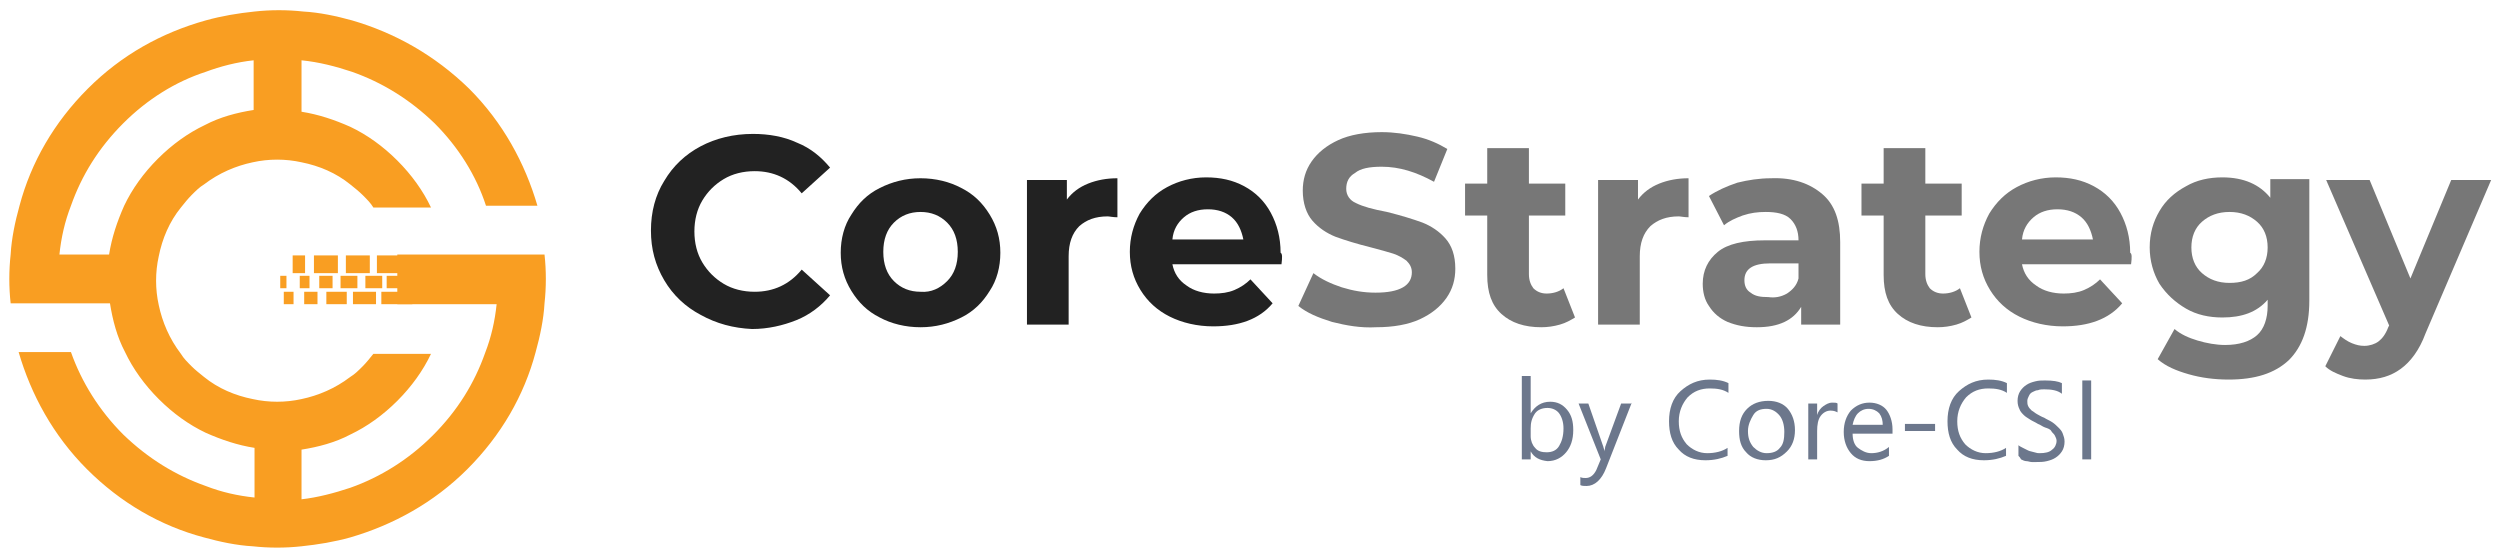 <?xml version="1.0" encoding="utf-8"?>
<!-- Generator: Adobe Illustrator 23.0.1, SVG Export Plug-In . SVG Version: 6.00 Build 0)  -->
<svg version="1.1" id="Layer_1" xmlns="http://www.w3.org/2000/svg" xmlns:xlink="http://www.w3.org/1999/xlink" x="0px"
  y="0px" viewBox="0 0 281.9 63" style="enable-background:new 0 0 281.9 63;" xml:space="preserve">
  <style type="text/css">
    .st0 {
      fill-rule: evenodd;
      clip-rule: evenodd;
      fill: #F99E22;
    }

    .st1 {
      fill: #222222;
    }

    .st2 {
      fill: #777777;
    }

    .st3 {
      fill: #6C778C;
    }
  </style>
  <g>
    <g>
      <path class="st0" d="M28.6,6.8v5.6c-1.9,0.3-3.8,0.8-5.5,1.7c-1.9,0.9-3.7,2.2-5.3,3.8c-1.6,1.6-2.9,3.4-3.8,5.3
			c-0.8,1.8-1.4,3.6-1.7,5.5H6.7c0.2-1.9,0.6-3.7,1.3-5.5c1.2-3.4,3.1-6.5,5.9-9.3c2.7-2.7,5.9-4.7,9.3-5.8
			C24.8,7.5,26.7,7,28.6,6.8 M44.8,34.3h5.6H56c-0.2,1.9-0.6,3.7-1.3,5.5c-1.2,3.4-3.1,6.5-5.9,9.3c-2.7,2.7-5.9,4.7-9.3,5.9
			c-1.8,0.6-3.7,1.1-5.5,1.3v-5.6c1.9-0.3,3.8-0.8,5.5-1.7c1.9-0.9,3.7-2.2,5.3-3.8c1.6-1.6,2.9-3.4,3.8-5.3h-6.5
			c-0.4,0.5-0.8,1-1.2,1.4c-0.5,0.5-0.9,0.9-1.4,1.2c-1.7,1.3-3.6,2.1-5.5,2.5c-1.8,0.4-3.7,0.4-5.5,0c-2-0.4-3.9-1.2-5.5-2.5
			c-0.5-0.4-1-0.8-1.4-1.2c-0.5-0.5-0.9-0.9-1.2-1.4c-1.3-1.7-2.1-3.6-2.5-5.5c-0.4-1.8-0.4-3.7,0-5.5c0.4-2,1.2-3.9,2.5-5.5
			c0.4-0.5,0.8-1,1.2-1.4c0.5-0.5,0.9-0.9,1.4-1.2c1.7-1.3,3.6-2.1,5.5-2.5c1.8-0.4,3.7-0.4,5.5,0c2,0.4,3.9,1.2,5.5,2.5
			c0.5,0.4,1,0.8,1.4,1.2c0.5,0.5,0.9,0.9,1.2,1.4h6.5c-0.9-1.9-2.2-3.7-3.8-5.3c-1.6-1.6-3.4-2.9-5.3-3.8c-1.8-0.8-3.6-1.4-5.5-1.7
			V6.8C36,7,37.9,7.5,39.7,8.1c3.4,1.2,6.5,3.1,9.3,5.8c2.7,2.7,4.7,5.9,5.8,9.3h5.8c-1.4-4.8-3.9-9.4-7.7-13.2
			C49,6.2,44.5,3.7,39.7,2.3c-1.8-0.5-3.7-0.9-5.5-1c-1.8-0.2-3.7-0.2-5.5,0c-1.9,0.2-3.7,0.5-5.5,1C18.2,3.7,13.7,6.2,9.9,10
			c-3.8,3.8-6.4,8.3-7.7,13.2c-0.5,1.8-0.9,3.7-1,5.5c-0.2,1.8-0.2,3.7,0,5.5h5.6h5.6c0.3,1.9,0.8,3.8,1.7,5.5
			c0.9,1.9,2.2,3.7,3.8,5.3c1.6,1.6,3.4,2.9,5.3,3.8c1.8,0.8,3.6,1.4,5.5,1.7v5.6c-1.9-0.2-3.7-0.6-5.5-1.3
			c-3.4-1.2-6.5-3.1-9.3-5.8c-2.7-2.7-4.7-5.9-5.9-9.3H2.1c1.4,4.8,3.9,9.4,7.7,13.2c3.8,3.8,8.3,6.4,13.2,7.7
			c1.8,0.5,3.7,0.9,5.5,1c1.8,0.2,3.7,0.2,5.5,0c1.9-0.2,3.7-0.5,5.5-1c4.8-1.4,9.4-3.9,13.2-7.7c3.8-3.8,6.4-8.3,7.7-13.2
			c0.5-1.8,0.9-3.7,1-5.5c0.2-1.8,0.2-3.7,0-5.5H56h-5.6h-5.6V34.3z" />
      <rect x="42.5" y="28.8" class="st0" width="2.8" height="2" />
      <rect x="39" y="28.8" class="st0" width="2.7" height="2" />
      <rect x="35.4" y="28.8" class="st0" width="2.7" height="2" />
      <rect x="33" y="28.8" class="st0" width="1.4" height="2" />
      <rect x="43" y="32.9" class="st0" width="3.5" height="1.4" />
      <rect x="39.8" y="32.9" class="st0" width="2.6" height="1.4" />
      <rect x="36.8" y="32.9" class="st0" width="2.3" height="1.4" />
      <rect x="34.3" y="32.9" class="st0" width="1.5" height="1.4" />
      <rect x="32" y="32.9" class="st0" width="1.1" height="1.4" />
      <rect x="41.2" y="31.1" class="st0" width="1.9" height="1.4" />
      <rect x="43.6" y="31.1" class="st0" width="1.9" height="1.4" />
      <rect x="38.4" y="31.1" class="st0" width="1.9" height="1.4" />
      <rect x="36" y="31.1" class="st0" width="1.5" height="1.4" />
      <rect x="33.8" y="31.1" class="st0" width="1.1" height="1.4" />
      <rect x="31.6" y="31.1" class="st0" width="0.7" height="1.4" />
    </g>
    <g>
      <path class="st1" d="M79,35.5c-1.7-0.9-3.1-2.2-4.1-3.9c-1-1.7-1.5-3.5-1.5-5.6s0.5-4,1.5-5.6c1-1.7,2.4-3,4.1-3.9
			c1.7-0.9,3.7-1.4,5.9-1.4c1.8,0,3.5,0.3,5,1c1.5,0.6,2.7,1.6,3.7,2.8l-3.2,2.9c-1.4-1.7-3.2-2.5-5.3-2.5c-1.3,0-2.5,0.3-3.5,0.9
			c-1,0.6-1.8,1.4-2.4,2.4c-0.6,1-0.9,2.2-0.9,3.5c0,1.3,0.3,2.5,0.9,3.5c0.6,1,1.4,1.8,2.4,2.4c1,0.6,2.2,0.9,3.5,0.9
			c2.1,0,3.9-0.8,5.3-2.5l3.2,2.9c-1,1.2-2.3,2.2-3.8,2.8c-1.5,0.6-3.2,1-5,1C82.7,37,80.8,36.5,79,35.5z" />
      <path class="st1" d="M99.2,35.8c-1.4-0.7-2.4-1.7-3.2-3c-0.8-1.3-1.2-2.7-1.2-4.3s0.4-3.1,1.2-4.3c0.8-1.3,1.8-2.3,3.2-3
			c1.4-0.7,2.9-1.1,4.6-1.1s3.3,0.4,4.6,1.1c1.4,0.7,2.4,1.7,3.2,3c0.8,1.3,1.2,2.7,1.2,4.3s-0.4,3.1-1.2,4.3
			c-0.8,1.3-1.8,2.3-3.2,3c-1.4,0.7-2.9,1.1-4.6,1.1S100.5,36.5,99.2,35.8z M106.8,31.7c0.8-0.8,1.2-1.9,1.2-3.3
			c0-1.4-0.4-2.5-1.2-3.3c-0.8-0.8-1.8-1.2-3-1.2c-1.2,0-2.2,0.4-3,1.2c-0.8,0.8-1.2,1.9-1.2,3.3c0,1.4,0.4,2.5,1.2,3.3
			c0.8,0.8,1.8,1.2,3,1.2C105,33,106,32.5,106.8,31.7z" />
      <path class="st1" d="M122.7,20.7c1-0.4,2.1-0.6,3.3-0.6v4.4c-0.5,0-0.9-0.1-1.1-0.1c-1.4,0-2.4,0.4-3.2,1.1
			c-0.8,0.8-1.2,1.9-1.2,3.4v7.7h-4.7V20.3h4.5v2.2C120.9,21.7,121.7,21.1,122.7,20.7z" />
      <path class="st1" d="M144.5,29.8h-12.3c0.2,1,0.7,1.8,1.6,2.4c0.8,0.6,1.9,0.9,3.1,0.9c0.8,0,1.6-0.1,2.3-0.4
			c0.7-0.3,1.3-0.7,1.8-1.2l2.5,2.7c-1.5,1.8-3.8,2.6-6.7,2.6c-1.8,0-3.5-0.4-4.9-1.1c-1.4-0.7-2.5-1.7-3.3-3
			c-0.8-1.3-1.2-2.7-1.2-4.3c0-1.6,0.4-3,1.1-4.3c0.8-1.3,1.8-2.3,3.1-3c1.3-0.7,2.8-1.1,4.4-1.1c1.6,0,3,0.3,4.3,1
			c1.3,0.7,2.3,1.7,3,3c0.7,1.3,1.1,2.8,1.1,4.5C144.6,28.6,144.6,29,144.5,29.8z M133.5,24.5c-0.7,0.6-1.2,1.4-1.3,2.5h8
			c-0.2-1-0.6-1.9-1.3-2.5s-1.6-0.9-2.7-0.9C135.1,23.6,134.2,23.9,133.5,24.5z" />
      <path class="st2" d="M150.2,36.3c-1.6-0.5-2.8-1-3.8-1.8l1.7-3.7c0.9,0.7,2,1.2,3.2,1.6c1.3,0.4,2.5,0.6,3.8,0.6
			c1.4,0,2.4-0.2,3.1-0.6c0.7-0.4,1-1,1-1.7c0-0.5-0.2-0.9-0.6-1.3c-0.4-0.3-0.9-0.6-1.5-0.8c-0.6-0.2-1.4-0.4-2.5-0.7
			c-1.6-0.4-2.9-0.8-4-1.2c-1-0.4-1.9-1-2.6-1.8c-0.7-0.8-1.1-2-1.1-3.4c0-1.2,0.3-2.3,1-3.3c0.7-1,1.7-1.8,3-2.4
			c1.3-0.6,3-0.9,4.9-0.9c1.4,0,2.7,0.2,4,0.5c1.3,0.3,2.4,0.8,3.4,1.4l-1.5,3.7c-2-1.1-3.9-1.7-5.9-1.7c-1.4,0-2.4,0.2-3,0.7
			c-0.7,0.4-1,1-1,1.8c0,0.7,0.4,1.3,1.1,1.6c0.8,0.4,1.9,0.7,3.5,1c1.6,0.4,2.9,0.8,4,1.2c1,0.4,1.9,1,2.6,1.8
			c0.7,0.8,1.1,1.9,1.1,3.4c0,1.2-0.3,2.3-1,3.3c-0.7,1-1.7,1.8-3,2.4s-3,0.9-4.9,0.9C153.4,37,151.8,36.7,150.2,36.3z" />
      <path class="st2" d="M177.6,35.8c-0.5,0.3-1,0.6-1.7,0.8c-0.7,0.2-1.4,0.3-2.1,0.3c-1.9,0-3.4-0.5-4.5-1.5c-1.1-1-1.6-2.4-1.6-4.4
			v-6.7h-2.5v-3.6h2.5v-4h4.7v4h4.1v3.6h-4.1v6.6c0,0.7,0.2,1.2,0.5,1.6c0.4,0.4,0.9,0.6,1.5,0.6c0.7,0,1.4-0.2,1.9-0.6L177.6,35.8z
			" />
      <path class="st2" d="M187.1,20.7c1-0.4,2.1-0.6,3.3-0.6v4.4c-0.5,0-0.9-0.1-1.1-0.1c-1.4,0-2.4,0.4-3.2,1.1
			c-0.8,0.8-1.2,1.9-1.2,3.4v7.7h-4.7V20.3h4.5v2.2C185.3,21.7,186.1,21.1,187.1,20.7z" />
      <path class="st2" d="M205.5,21.9c1.4,1.2,2,3,2,5.4v9.3h-4.4v-2c-0.9,1.5-2.5,2.3-5,2.3c-1.3,0-2.3-0.2-3.3-0.6
			c-0.9-0.4-1.6-1-2.1-1.8c-0.5-0.7-0.7-1.6-0.7-2.5c0-1.5,0.6-2.7,1.7-3.6c1.1-0.9,2.9-1.3,5.3-1.3h3.8c0-1-0.3-1.8-0.9-2.4
			c-0.6-0.6-1.6-0.8-2.8-0.8c-0.9,0-1.7,0.1-2.6,0.4c-0.8,0.3-1.5,0.6-2.1,1.1l-1.7-3.3c0.9-0.6,2-1.1,3.2-1.5
			c1.2-0.3,2.5-0.5,3.8-0.5C202.2,20,204.1,20.7,205.5,21.9z M201.5,33.1c0.6-0.4,1.1-0.9,1.3-1.7v-1.7h-3.2c-1.9,0-2.9,0.6-2.9,1.9
			c0,0.6,0.2,1.1,0.7,1.4c0.5,0.4,1.1,0.5,2,0.5C200.1,33.6,200.8,33.5,201.5,33.1z" />
      <path class="st2" d="M222.3,35.8c-0.5,0.3-1,0.6-1.7,0.8c-0.7,0.2-1.4,0.3-2.1,0.3c-1.9,0-3.4-0.5-4.5-1.5c-1.1-1-1.6-2.4-1.6-4.4
			v-6.7h-2.5v-3.6h2.5v-4h4.7v4h4.1v3.6h-4.1v6.6c0,0.7,0.2,1.2,0.5,1.6c0.4,0.4,0.9,0.6,1.5,0.6c0.7,0,1.4-0.2,1.9-0.6L222.3,35.8z
			" />
      <path class="st2" d="M240.3,29.8H228c0.2,1,0.7,1.8,1.6,2.4c0.8,0.6,1.9,0.9,3.1,0.9c0.8,0,1.6-0.1,2.3-0.4
			c0.7-0.3,1.3-0.7,1.8-1.2l2.5,2.7c-1.5,1.8-3.8,2.6-6.7,2.6c-1.8,0-3.5-0.4-4.9-1.1c-1.4-0.7-2.5-1.7-3.3-3
			c-0.8-1.3-1.2-2.7-1.2-4.3c0-1.6,0.4-3,1.1-4.3c0.8-1.3,1.8-2.3,3.1-3c1.3-0.7,2.8-1.1,4.4-1.1c1.6,0,3,0.3,4.3,1
			c1.3,0.7,2.3,1.7,3,3c0.7,1.3,1.1,2.8,1.1,4.5C240.4,28.6,240.4,29,240.3,29.8z M229.3,24.5c-0.7,0.6-1.2,1.4-1.3,2.5h8
			c-0.2-1-0.6-1.9-1.3-2.5s-1.6-0.9-2.7-0.9C230.9,23.6,230,23.9,229.3,24.5z" />
      <path class="st2" d="M260.4,20.3v13.6c0,3-0.8,5.2-2.3,6.7c-1.6,1.5-3.8,2.2-6.8,2.2c-1.6,0-3.1-0.2-4.5-0.6
			c-1.4-0.4-2.6-0.9-3.5-1.7l1.9-3.4c0.7,0.6,1.6,1,2.6,1.3c1,0.3,2.1,0.5,3.1,0.5c1.6,0,2.8-0.4,3.6-1.1c0.8-0.7,1.2-1.9,1.2-3.3
			v-0.7c-1.2,1.4-2.9,2-5.1,2c-1.5,0-2.9-0.3-4.1-1c-1.2-0.7-2.2-1.6-3-2.8c-0.7-1.2-1.1-2.6-1.1-4.1c0-1.6,0.4-2.9,1.1-4.1
			c0.7-1.2,1.7-2.1,3-2.8c1.2-0.7,2.6-1,4.1-1c2.4,0,4.2,0.8,5.4,2.3v-2.1H260.4z M254.5,30.8c0.8-0.7,1.2-1.7,1.2-2.9
			c0-1.2-0.4-2.2-1.2-2.9c-0.8-0.7-1.8-1.1-3.1-1.1c-1.3,0-2.3,0.4-3.1,1.1c-0.8,0.7-1.2,1.7-1.2,2.9c0,1.2,0.4,2.2,1.2,2.9
			c0.8,0.7,1.8,1.1,3.1,1.1C252.7,31.9,253.7,31.6,254.5,30.8z" />
      <path class="st2" d="M280.9,20.3l-7.4,17.3c-0.7,1.9-1.7,3.2-2.8,4c-1.1,0.8-2.4,1.2-4,1.2c-0.8,0-1.7-0.1-2.5-0.4
			c-0.8-0.3-1.5-0.6-2-1.1l1.7-3.4c0.4,0.3,0.8,0.6,1.3,0.8c0.5,0.2,0.9,0.3,1.4,0.3c0.6,0,1.2-0.2,1.6-0.5c0.4-0.3,0.8-0.8,1.1-1.6
			l0.1-0.2l-7.1-16.4h4.9l4.6,11.1l4.6-11.1H280.9z" />
    </g>
    <g>
      <path class="st3" d="M172.6,50.9L172.6,50.9l0,0.9h-1v-9.4h1v4.2h0c0.5-0.8,1.2-1.3,2.2-1.3c0.8,0,1.4,0.3,1.9,0.9
			c0.5,0.6,0.7,1.3,0.7,2.3c0,1.1-0.3,1.9-0.8,2.5s-1.2,1-2.1,1C173.6,51.9,173,51.6,172.6,50.9z M172.6,48.3v0.9
			c0,0.5,0.2,1,0.5,1.3c0.3,0.4,0.8,0.5,1.3,0.5c0.6,0,1.1-0.2,1.4-0.7c0.3-0.5,0.5-1.1,0.5-2c0-0.7-0.2-1.3-0.5-1.7
			c-0.3-0.4-0.8-0.6-1.3-0.6c-0.6,0-1.1,0.2-1.4,0.6C172.7,47.2,172.6,47.7,172.6,48.3z" />
      <path class="st3" d="M184,45.4l-2.9,7.4c-0.5,1.3-1.3,2-2.2,2c-0.3,0-0.5,0-0.7-0.1v-0.9c0.2,0.1,0.4,0.1,0.6,0.1
			c0.5,0,0.9-0.3,1.2-0.9l0.5-1.2l-2.5-6.3h1.1l1.7,4.9c0,0.1,0.1,0.2,0.1,0.5h0c0-0.1,0.1-0.3,0.1-0.5l1.8-4.9H184z" />
      <path class="st3" d="M194.8,51.4c-0.7,0.3-1.5,0.5-2.5,0.5c-1.3,0-2.3-0.4-3-1.2c-0.8-0.8-1.1-1.9-1.1-3.2c0-1.4,0.4-2.6,1.3-3.4
			s1.9-1.3,3.3-1.3c0.8,0,1.5,0.1,2.1,0.4v1.1c-0.6-0.4-1.3-0.5-2.1-0.5c-1,0-1.8,0.3-2.5,1c-0.6,0.7-1,1.6-1,2.7
			c0,1.1,0.3,1.9,0.9,2.6c0.6,0.6,1.4,1,2.3,1c0.9,0,1.7-0.2,2.3-0.6V51.4z" />
      <path class="st3" d="M199.1,51.9c-0.9,0-1.7-0.3-2.2-0.9c-0.6-0.6-0.8-1.4-0.8-2.4c0-1.1,0.3-1.9,0.9-2.5s1.4-0.9,2.4-0.9
			c0.9,0,1.7,0.3,2.2,0.9c0.5,0.6,0.8,1.4,0.8,2.4c0,1-0.3,1.8-0.9,2.4C200.8,51.6,200.1,51.9,199.1,51.9z M199.2,46.1
			c-0.7,0-1.2,0.2-1.5,0.7s-0.6,1.1-0.6,1.8c0,0.8,0.2,1.3,0.6,1.8c0.4,0.4,0.9,0.7,1.5,0.7c0.7,0,1.2-0.2,1.5-0.6
			c0.4-0.4,0.5-1,0.5-1.8c0-0.8-0.2-1.4-0.5-1.8C200.3,46.4,199.8,46.1,199.2,46.1z" />
      <path class="st3" d="M207.2,46.5c-0.2-0.1-0.4-0.2-0.8-0.2c-0.4,0-0.8,0.2-1.1,0.6c-0.3,0.4-0.4,1-0.4,1.7v3.2h-1v-6.3h1v1.3h0
			c0.1-0.4,0.4-0.8,0.7-1c0.3-0.2,0.6-0.4,1-0.4c0.3,0,0.5,0,0.6,0.1V46.5z" />
      <path class="st3"
        d="M213.4,48.9h-4.5c0,0.7,0.2,1.3,0.6,1.6s0.9,0.6,1.5,0.6c0.7,0,1.4-0.2,2-0.7v1c-0.6,0.4-1.3,0.6-2.2,0.6
			c-0.9,0-1.6-0.3-2.1-0.9c-0.5-0.6-0.8-1.4-0.8-2.4c0-1,0.3-1.8,0.8-2.4c0.6-0.6,1.3-0.9,2.1-0.9s1.5,0.3,1.9,0.8s0.7,1.3,0.7,2.2
			V48.9z M212.3,48c0-0.6-0.1-1-0.4-1.4c-0.3-0.3-0.7-0.5-1.2-0.5c-0.5,0-0.9,0.2-1.2,0.5c-0.3,0.3-0.5,0.8-0.6,1.3H212.3z" />
      <path class="st3" d="M218.2,48.6h-3.4v-0.8h3.4V48.6z" />
      <path class="st3" d="M226.2,51.4c-0.7,0.3-1.5,0.5-2.5,0.5c-1.3,0-2.3-0.4-3-1.2c-0.8-0.8-1.1-1.9-1.1-3.2c0-1.4,0.4-2.6,1.3-3.4
			s1.9-1.3,3.3-1.3c0.8,0,1.5,0.1,2.1,0.4v1.1c-0.6-0.4-1.3-0.5-2.1-0.5c-1,0-1.8,0.3-2.5,1c-0.6,0.7-1,1.6-1,2.7
			c0,1.1,0.3,1.9,0.9,2.6c0.6,0.6,1.4,1,2.3,1c0.9,0,1.7-0.2,2.3-0.6V51.4z" />
      <path class="st3" d="M227.6,51.4v-1.2c0.1,0.1,0.3,0.2,0.5,0.3c0.2,0.1,0.4,0.2,0.6,0.3c0.2,0.1,0.4,0.1,0.7,0.2s0.4,0.1,0.6,0.1
			c0.6,0,1.1-0.1,1.4-0.4c0.3-0.2,0.5-0.6,0.5-1c0-0.2-0.1-0.4-0.2-0.6c-0.1-0.2-0.3-0.3-0.4-0.5s-0.4-0.3-0.7-0.4
			c-0.3-0.1-0.5-0.3-0.8-0.4c-0.3-0.2-0.6-0.3-0.9-0.5c-0.3-0.2-0.5-0.3-0.7-0.5c-0.2-0.2-0.4-0.4-0.5-0.7c-0.1-0.2-0.2-0.5-0.2-0.9
			c0-0.4,0.1-0.8,0.3-1.1c0.2-0.3,0.4-0.5,0.7-0.7c0.3-0.2,0.6-0.3,1-0.4c0.4-0.1,0.7-0.1,1.1-0.1c0.9,0,1.5,0.1,1.9,0.3v1.2
			c-0.5-0.4-1.2-0.5-2-0.5c-0.2,0-0.5,0-0.7,0.1c-0.2,0-0.4,0.1-0.6,0.2c-0.2,0.1-0.3,0.2-0.4,0.4s-0.2,0.4-0.2,0.6
			c0,0.2,0,0.4,0.1,0.6c0.1,0.2,0.2,0.3,0.4,0.5c0.2,0.1,0.4,0.3,0.6,0.4c0.2,0.1,0.5,0.3,0.8,0.4c0.3,0.2,0.6,0.3,0.9,0.5
			s0.5,0.4,0.7,0.6c0.2,0.2,0.4,0.4,0.5,0.7c0.1,0.3,0.2,0.5,0.2,0.9c0,0.4-0.1,0.8-0.3,1.1c-0.2,0.3-0.4,0.5-0.7,0.7
			c-0.3,0.2-0.6,0.3-1,0.4s-0.8,0.1-1.2,0.1c-0.1,0-0.3,0-0.5,0c-0.2,0-0.4-0.1-0.6-0.1c-0.2,0-0.4-0.1-0.6-0.2
			C227.8,51.6,227.7,51.5,227.6,51.4z" />
      <path class="st3" d="M235.8,51.8h-1v-8.9h1V51.8z" />
    </g>
  </g>
</svg>